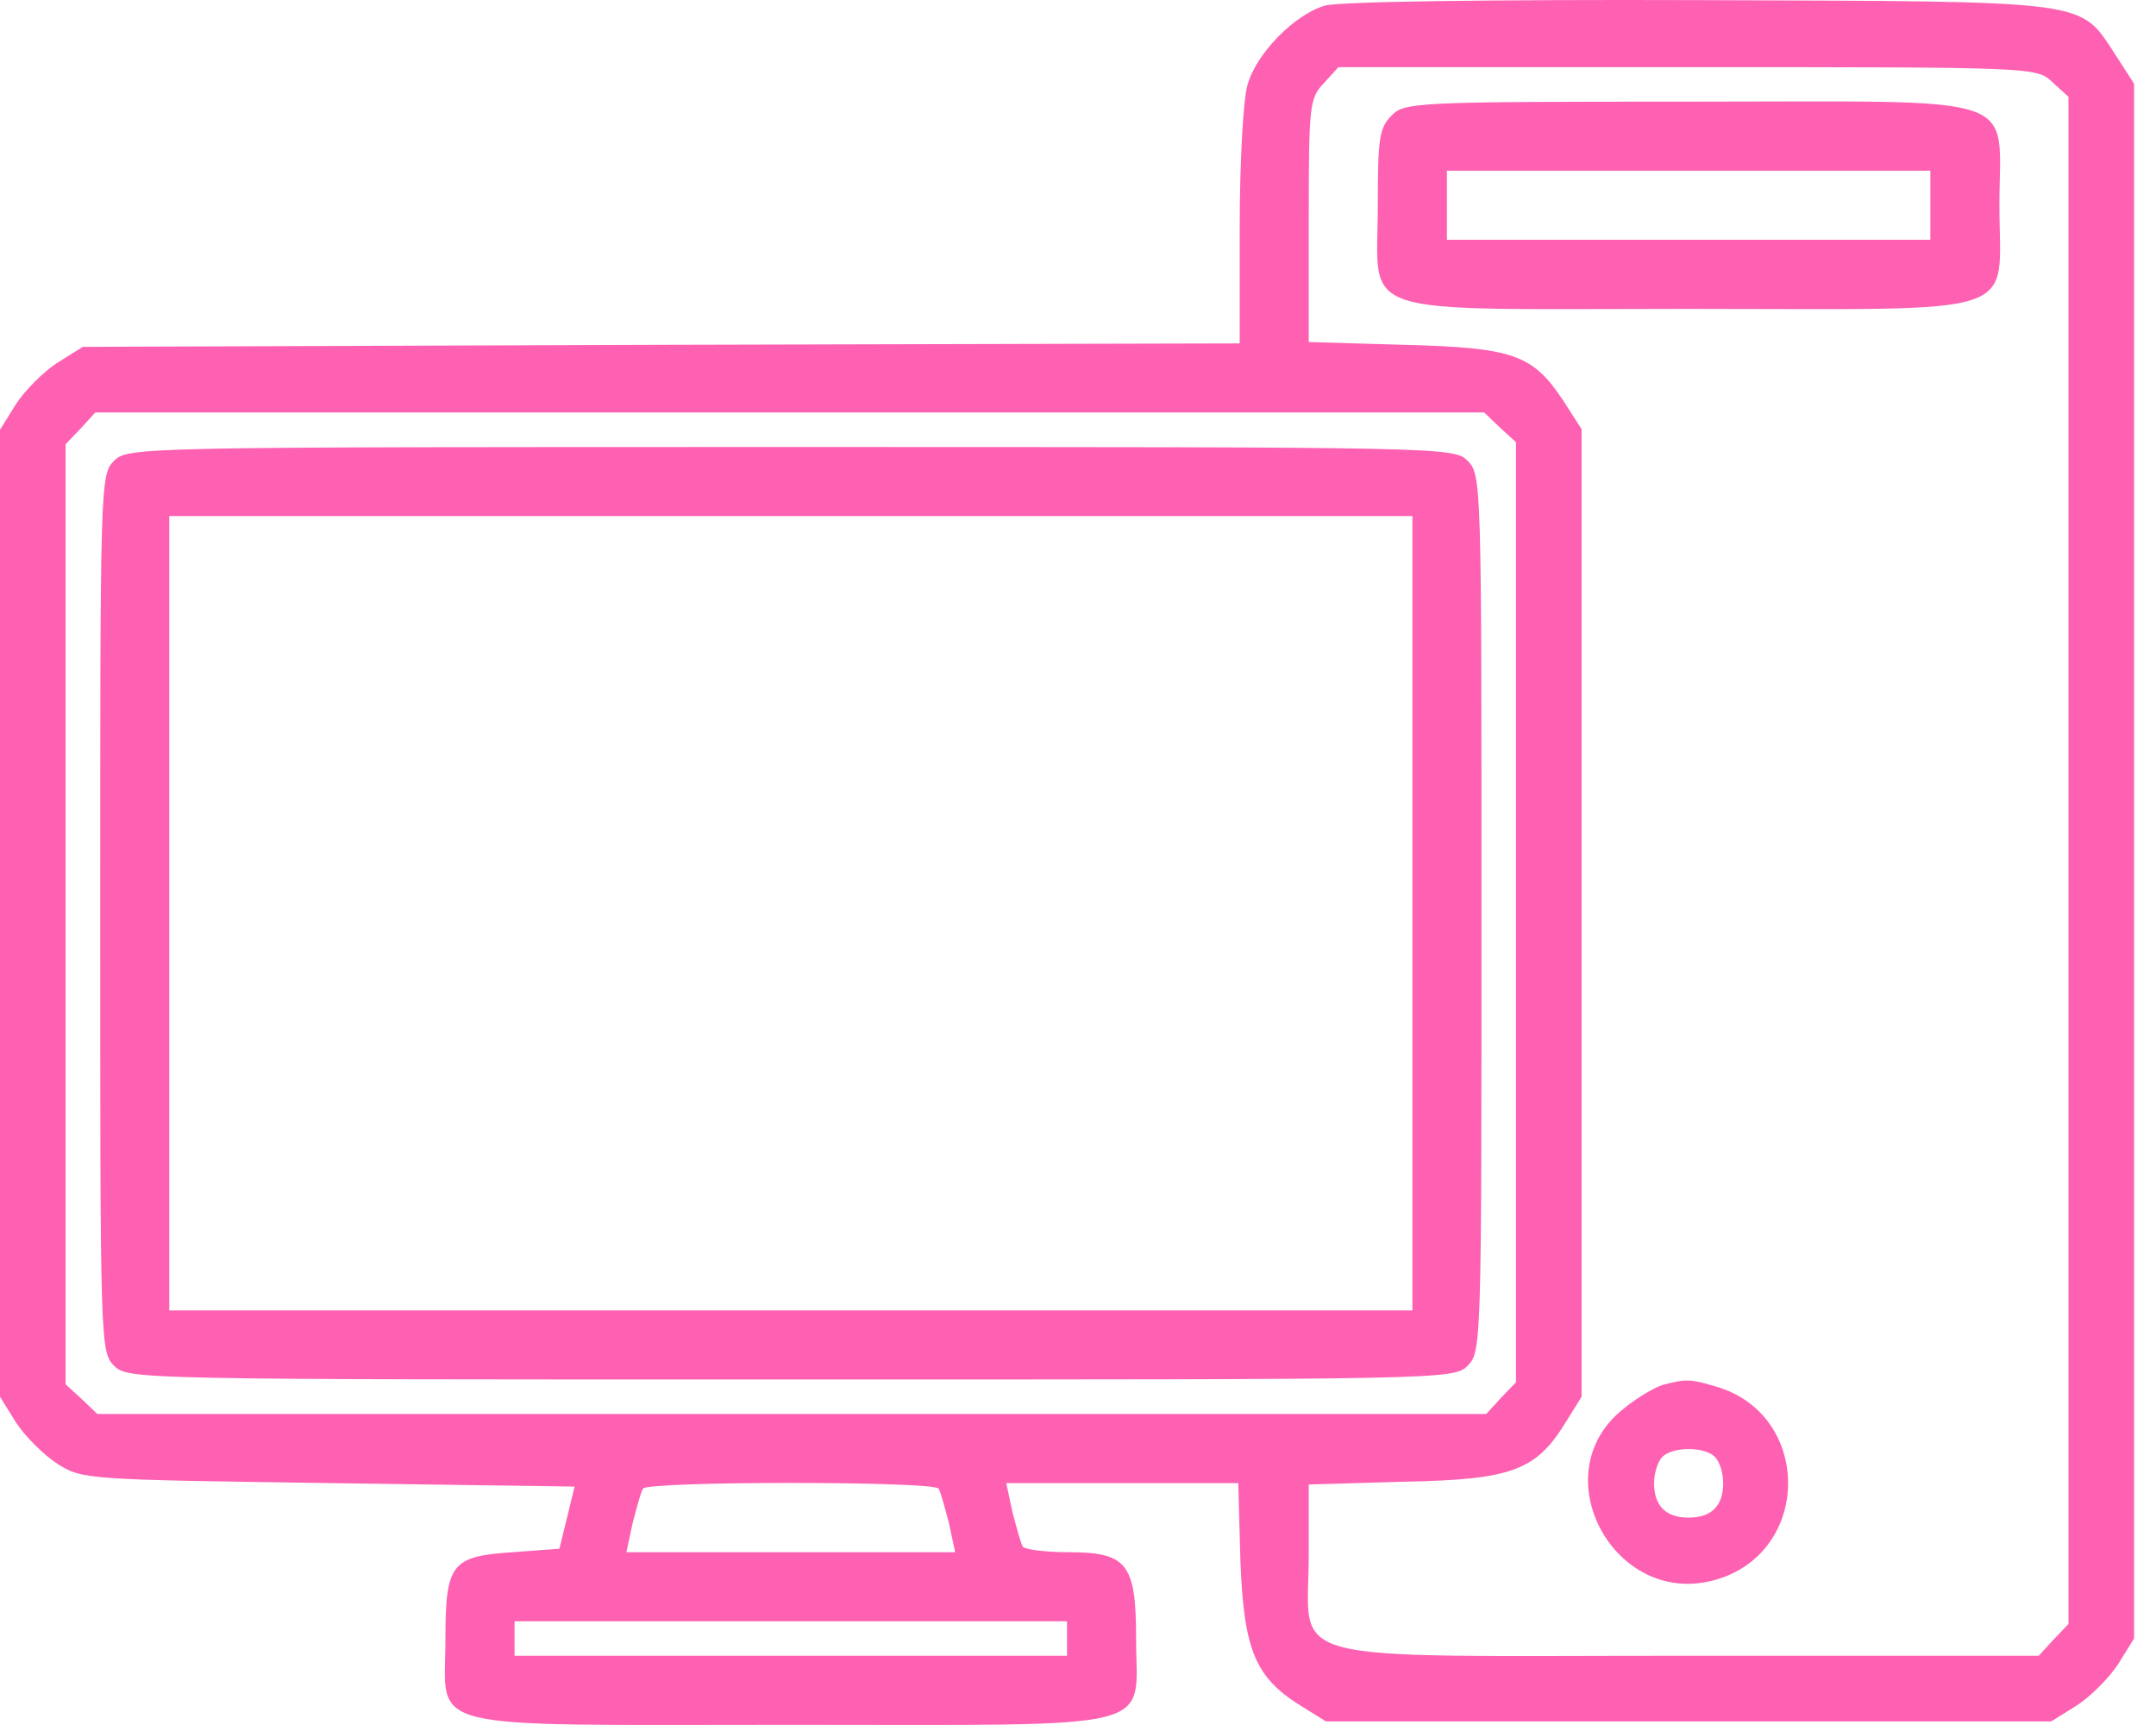 <svg width="35" height="28" viewBox="0 0 35 28" fill="none" xmlns="http://www.w3.org/2000/svg">
<path d="M21.504 0.092C21.011 0.238 20.383 0.877 20.248 1.392C20.181 1.628 20.125 2.659 20.125 3.691V5.574L10.741 5.597L1.345 5.63L0.931 5.888C0.706 6.034 0.404 6.337 0.258 6.561L0 6.976V14.824V22.672L0.258 23.087C0.404 23.311 0.706 23.614 0.931 23.76C1.334 24.017 1.413 24.017 5.337 24.073L9.328 24.13L9.205 24.634L9.081 25.139L8.319 25.195C7.321 25.262 7.231 25.385 7.231 26.619C7.231 28.121 6.738 27.997 12.837 27.997C18.948 27.997 18.443 28.121 18.443 26.596C18.443 25.374 18.297 25.195 17.333 25.195C16.963 25.195 16.638 25.15 16.604 25.105C16.571 25.049 16.503 24.802 16.436 24.544L16.335 24.073H18.219H20.102L20.136 25.329C20.192 26.776 20.372 27.224 21.111 27.684L21.526 27.942H27.412H33.298L33.713 27.684C33.938 27.538 34.24 27.235 34.386 27.011L34.644 26.596V13.972V1.359L34.341 0.888C33.747 -0.009 34.016 0.025 27.581 0.002C24.217 -0.009 21.717 0.025 21.504 0.092ZM33.321 1.336L33.579 1.572V13.972V26.361L33.332 26.619L33.097 26.876H27.424C20.629 26.876 21.246 27.045 21.246 25.239V24.096L22.793 24.051C24.542 24.017 24.935 23.872 25.417 23.087L25.675 22.672V14.813V6.965L25.372 6.494C24.879 5.754 24.565 5.642 22.793 5.597L21.246 5.552V3.579C21.246 1.706 21.257 1.594 21.493 1.348L21.728 1.09H27.401C33.052 1.09 33.063 1.09 33.321 1.336ZM24.352 6.942L24.61 7.178V14.813V22.437L24.363 22.694L24.127 22.952H12.848H1.581L1.323 22.706L1.065 22.47V14.835V7.211L1.312 6.953L1.547 6.695H12.826H24.094L24.352 6.942ZM15.237 24.163C15.27 24.219 15.338 24.466 15.405 24.724L15.506 25.195H12.837H10.169L10.27 24.724C10.337 24.466 10.404 24.219 10.438 24.163C10.517 24.04 15.158 24.04 15.237 24.163ZM17.322 26.596V26.876H12.837H8.353V26.596V26.316H12.837H17.322V26.596Z" fill="#FE61B2"/>
<path d="M22.592 1.874C22.39 2.076 22.367 2.244 22.367 3.332C22.367 5.182 21.874 5.014 27.413 5.014C32.951 5.014 32.458 5.182 32.458 3.332C32.458 1.482 32.951 1.65 27.413 1.65C22.962 1.65 22.805 1.661 22.592 1.874ZM31.337 3.332V3.892H27.413H23.489V3.332V2.771H27.413H31.337V3.332Z" fill="#FE61B2"/>
<path d="M26.987 22.481C26.852 22.526 26.561 22.694 26.348 22.874C25.025 23.928 26.213 26.114 27.85 25.643C29.42 25.195 29.42 22.952 27.85 22.504C27.436 22.381 27.368 22.381 26.987 22.481ZM27.839 23.647C27.918 23.726 27.974 23.916 27.974 24.073C27.974 24.443 27.783 24.634 27.413 24.634C27.043 24.634 26.852 24.443 26.852 24.073C26.852 23.916 26.909 23.726 26.987 23.647C27.155 23.479 27.671 23.479 27.839 23.647Z" fill="#FE61B2"/>
<path d="M1.851 7.48C1.627 7.705 1.627 7.85 1.627 14.824C1.627 21.798 1.627 21.943 1.851 22.168C2.075 22.392 2.221 22.392 12.839 22.392C23.456 22.392 23.602 22.392 23.826 22.168C24.05 21.943 24.05 21.798 24.05 14.824C24.05 7.85 24.05 7.705 23.826 7.48C23.602 7.256 23.456 7.256 12.839 7.256C2.221 7.256 2.075 7.256 1.851 7.48ZM22.929 14.824V21.271H12.839H2.748V14.824V8.377H12.839H22.929V14.824Z" fill="#FE61B2"/>
</svg>
